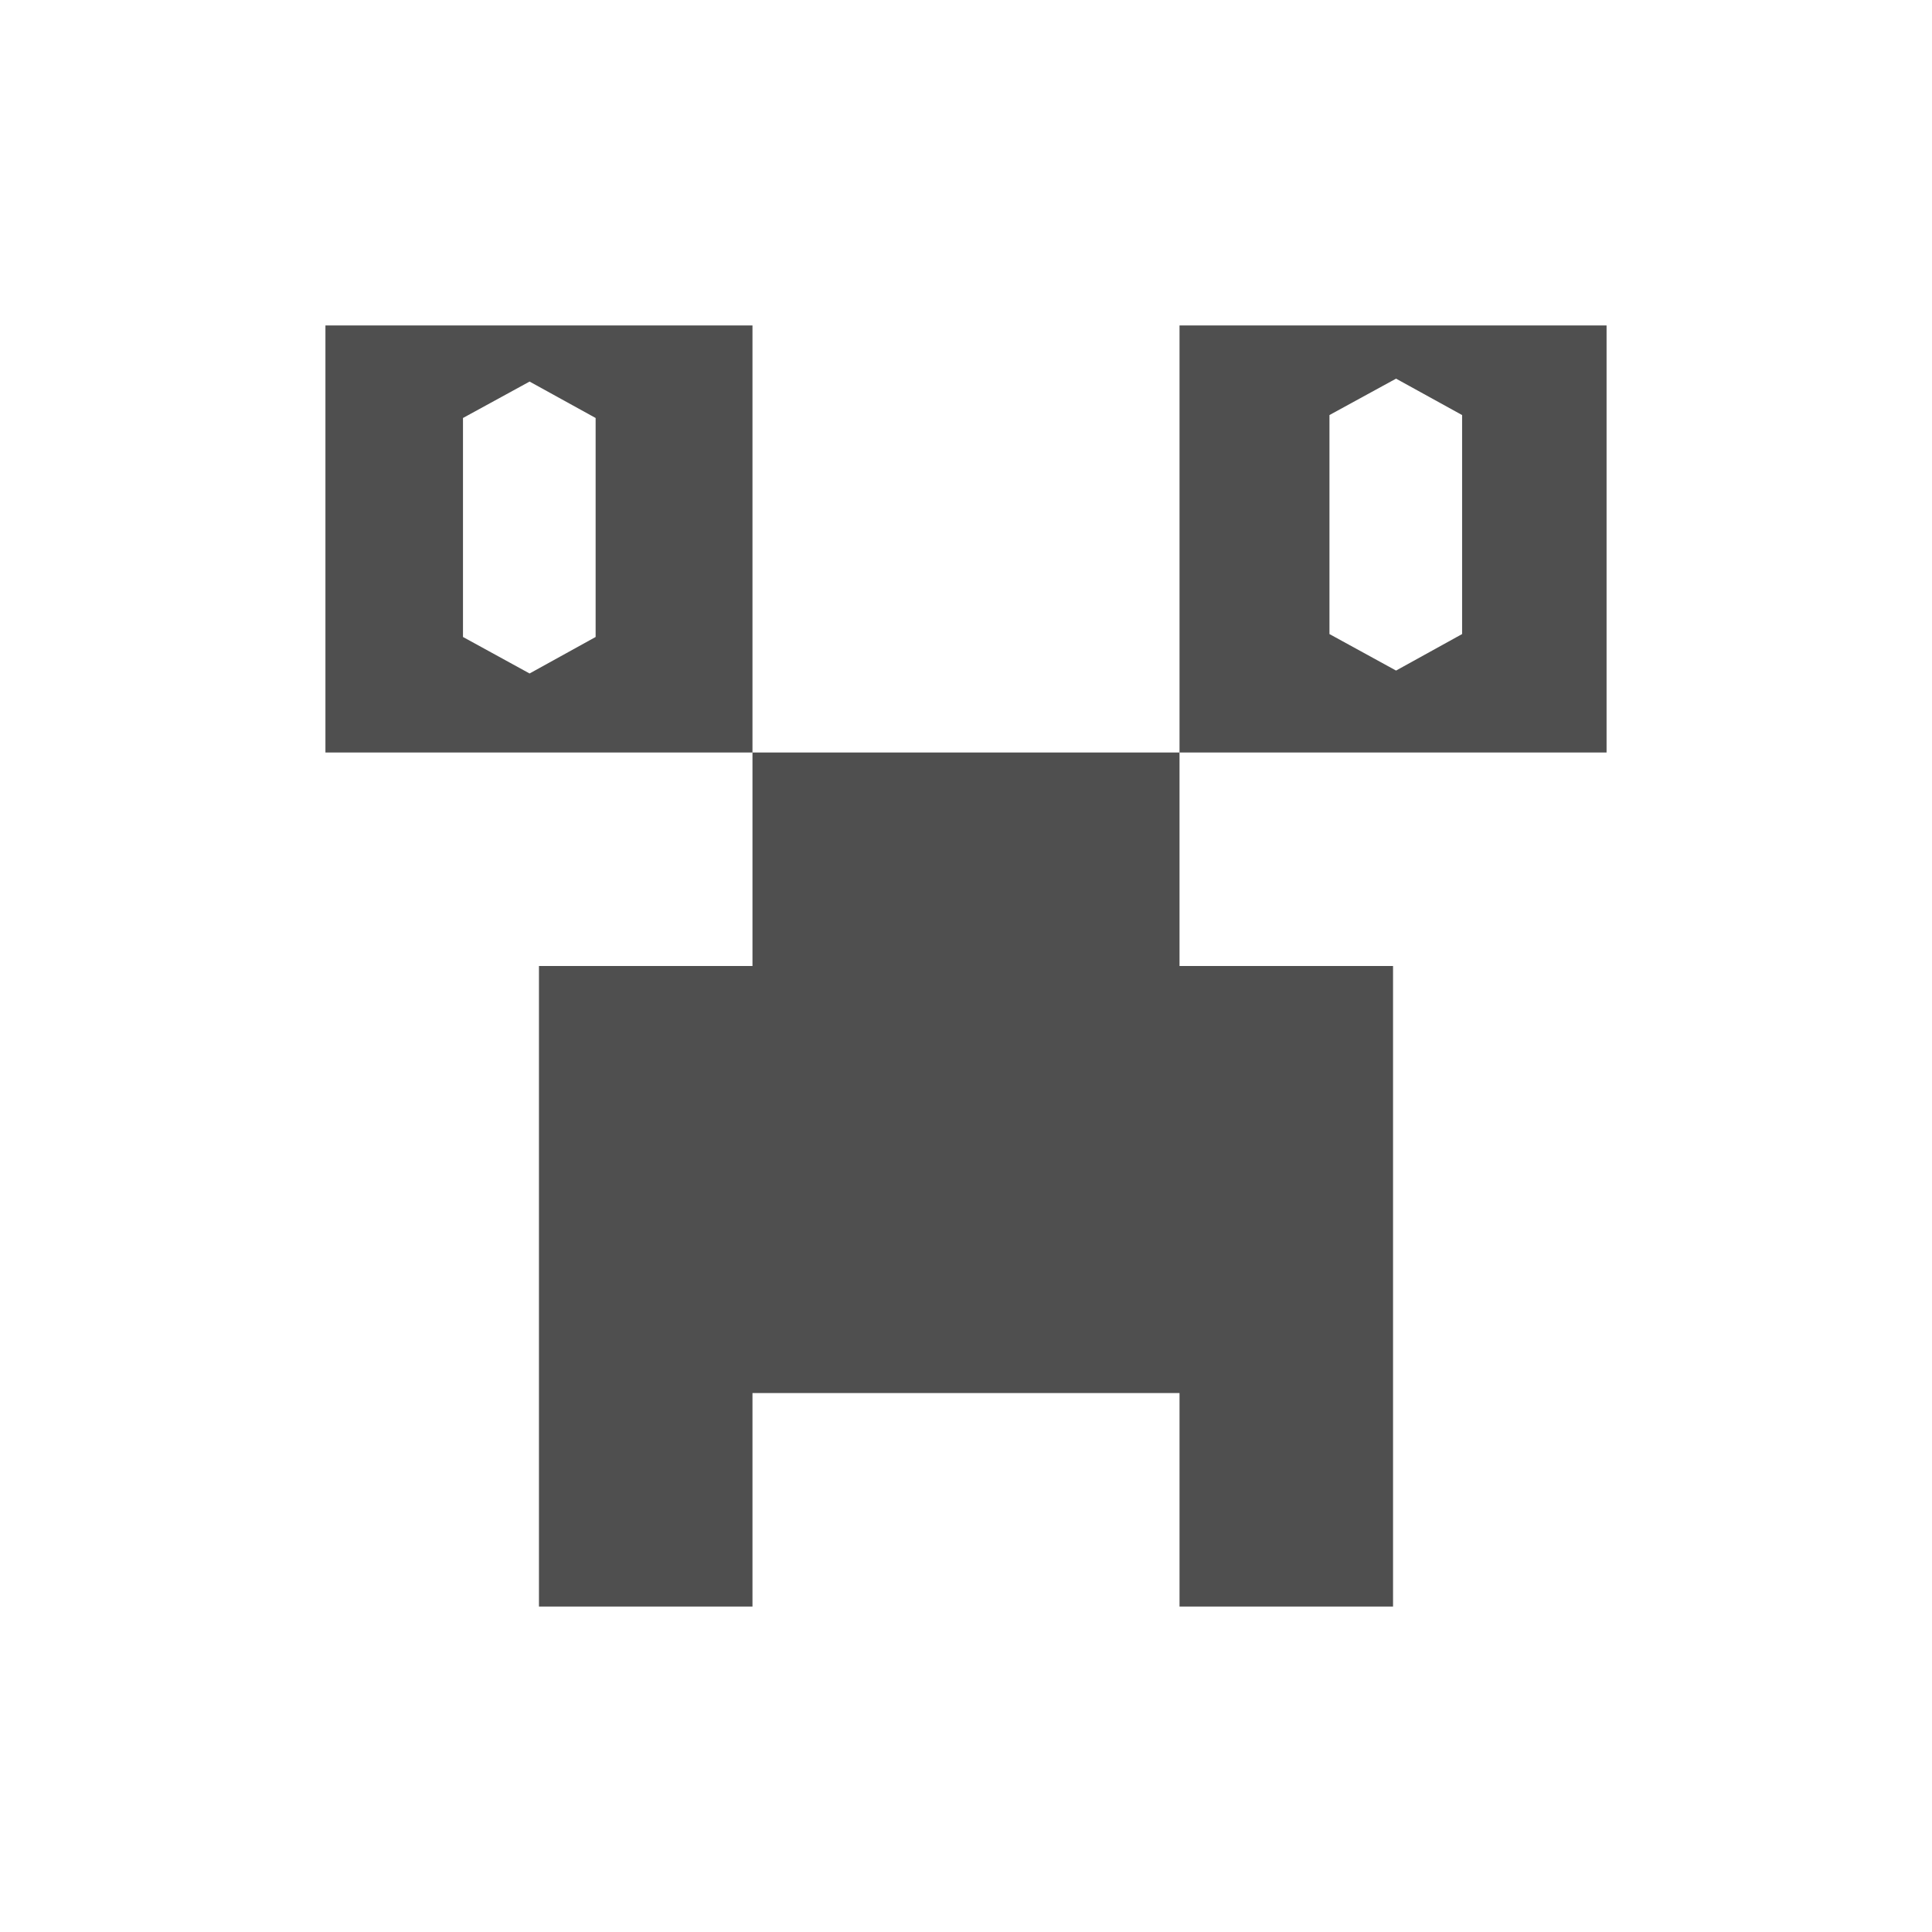 <?xml version="1.0" encoding="UTF-8" standalone="no"?>
<svg
   xmlns:dc="http://purl.org/dc/elements/1.1/"
   xmlns:cc="http://creativecommons.org/ns#"
   xmlns:rdf="http://www.w3.org/1999/02/22-rdf-syntax-ns#"
   xmlns:svg="http://www.w3.org/2000/svg"
   xmlns="http://www.w3.org/2000/svg"
   xmlns:sodipodi="http://sodipodi.sourceforge.net/DTD/sodipodi-0.dtd"
   xmlns:inkscape="http://www.inkscape.org/namespaces/inkscape"
   height="512"
   viewBox="0 0 512 512"
   width="512"
   version="1.1"
   id="svg2"
   inkscape:version="0.91 r13725"
   sodipodi:docname="minetest.svg">
  <defs
     id="defs17" />
  <sodipodi:namedview
     pagecolor="#808081"
     bordercolor="#666666"
     borderopacity="1"
     objecttolerance="10"
     gridtolerance="10"
     guidetolerance="10"
     inkscape:pageopacity="0"
     inkscape:pageshadow="2"
     inkscape:window-width="1920"
     inkscape:window-height="1022"
     id="namedview15"
     showgrid="false"
     inkscape:zoom="1.2867932"
     inkscape:cx="128.88878"
     inkscape:cy="268.94402"
     inkscape:window-x="0"
     inkscape:window-y="0"
     inkscape:window-maximized="1"
     inkscape:current-layer="svg2" />
  <path
     style="fill:#4f4f4f;fill-opacity:1;fill-rule:nonzero;stroke:none"
     d="m 86.243,86.243 0,113.171 113.171,0 0,-113.171 -113.171,0 z m 113.171,113.171 0,56.584 -56.584,0 0,169.758 56.584,0 0,-56.587 113.171,0 0,56.587 56.584,0 0,-169.758 -56.584,0 0,-56.584 -113.171,0 z m 113.171,0 113.171,0 0,-113.171 -113.171,0 0,113.171 z m 57.384,-99.068 17.502,9.647 0,58.039 -17.502,9.673 -17.649,-9.673 0,-58.039 17.649,-9.647 z m -229.625,0.774 17.502,9.65 0,58.036 -17.502,9.673 -17.649,-9.673 0,-58.036 17.649,-9.65 z"
     id="path41"
     inkscape:connector-curvature="0" />
</svg>

